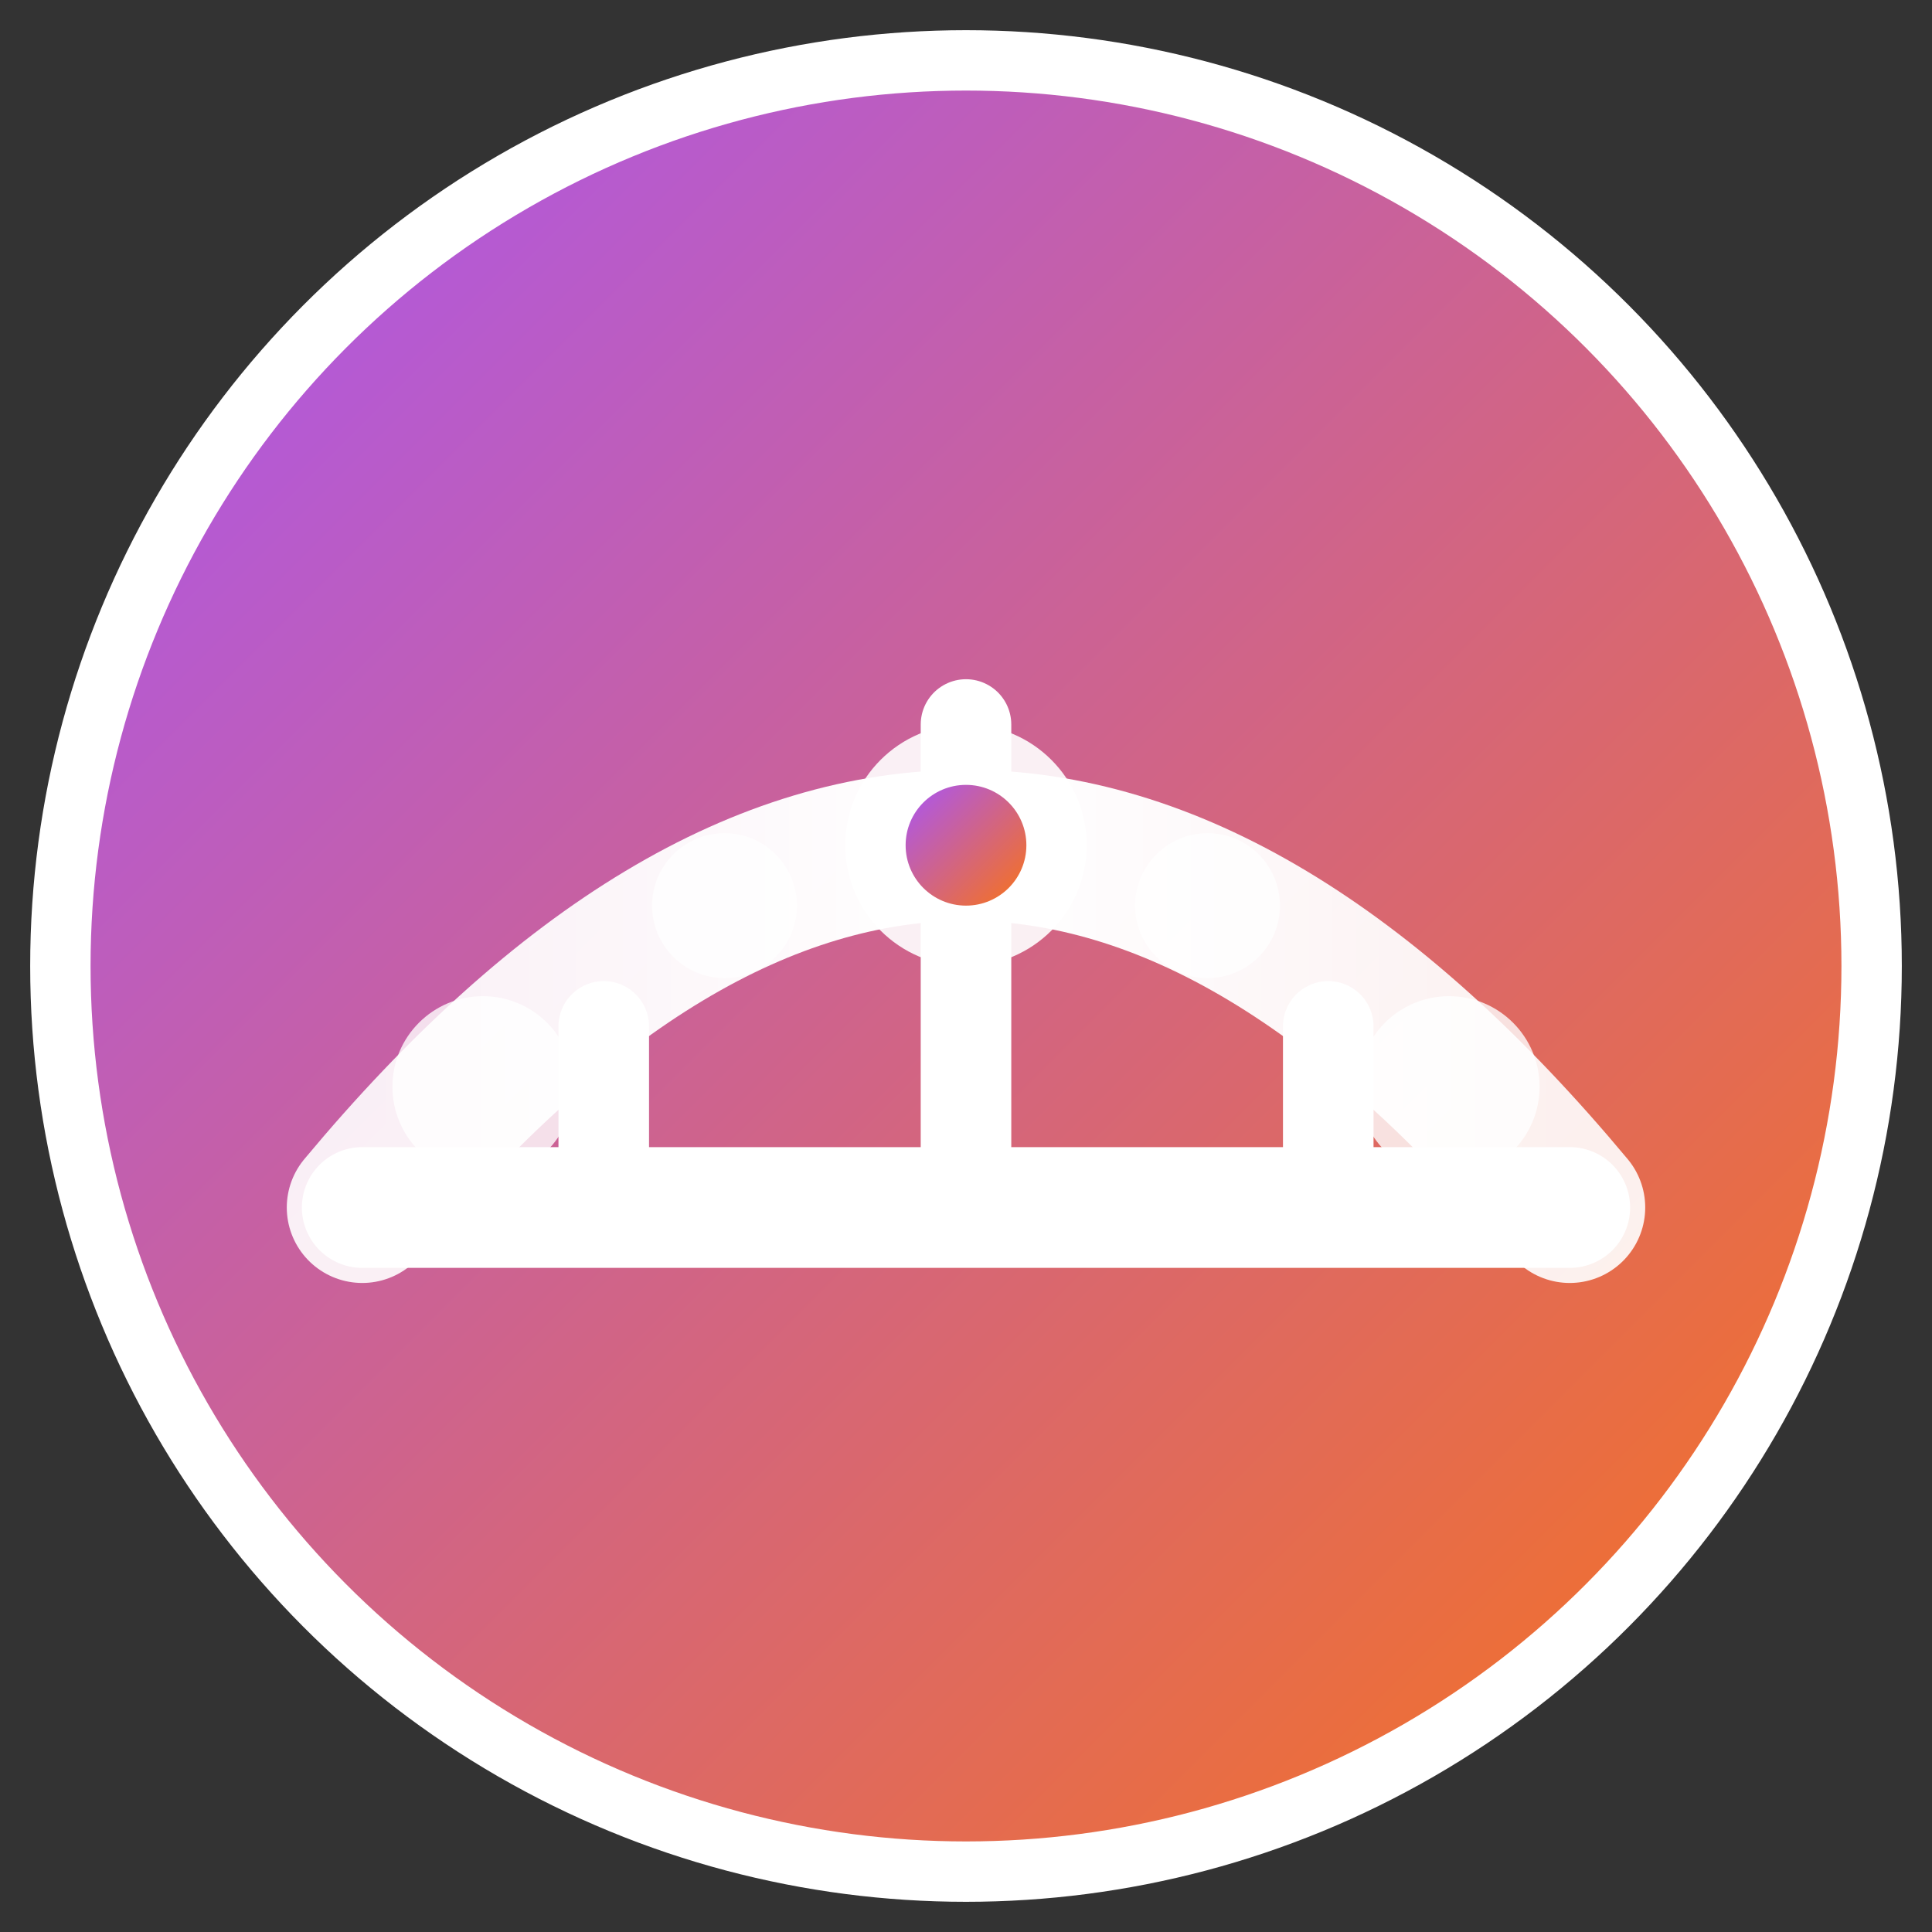 <svg xmlns="http://www.w3.org/2000/svg" viewBox="0 0 32 32" width="32" height="32">
  <rect x="0" y="0" width="32" height="32" fill="#333333" stroke="none"/>
  <defs>
    <linearGradient id="bg-gradient" x1="0%" y1="0%" x2="100%" y2="100%">
      <stop offset="0%" style="stop-color:#a855f7;stop-opacity:1" />
      <stop offset="100%" style="stop-color:#f97316;stop-opacity:1" />
    </linearGradient>
    <linearGradient id="bridge-gradient" x1="0%" y1="0%" x2="100%" y2="0%">
      <stop offset="0%" style="stop-color:#ffffff;stop-opacity:0.9" />
      <stop offset="50%" style="stop-color:#ffffff;stop-opacity:1" />
      <stop offset="100%" style="stop-color:#ffffff;stop-opacity:0.9" />
    </linearGradient>
  </defs>
  
  <!-- Background circle -->
  <circle cx="16" cy="16" r="15" fill="url(#bg-gradient)" stroke="#ffffff" stroke-width="1"/>
  
  <!-- Bridge structure -->
  <!-- Main bridge arc -->
  <path d="M 6 20 Q 16 8 26 20" stroke="url(#bridge-gradient)" stroke-width="2.5" fill="none" stroke-linecap="round"/>
  
  <!-- Bridge supports -->
  <line x1="10" y1="20" x2="10" y2="17" stroke="#ffffff" stroke-width="1.5" stroke-linecap="round"/>
  <line x1="16" y1="20" x2="16" y2="12" stroke="#ffffff" stroke-width="1.5" stroke-linecap="round"/>
  <line x1="22" y1="20" x2="22" y2="17" stroke="#ffffff" stroke-width="1.5" stroke-linecap="round"/>
  
  <!-- Bridge deck -->
  <line x1="6" y1="20" x2="26" y2="20" stroke="#ffffff" stroke-width="2" stroke-linecap="round"/>
  
  <!-- Cultural connection dots -->
  <circle cx="8" cy="18" r="1.5" fill="#ffffff" opacity="0.8"/>
  <circle cx="12" cy="15" r="1.2" fill="#ffffff" opacity="0.7"/>
  <circle cx="20" cy="15" r="1.2" fill="#ffffff" opacity="0.7"/>
  <circle cx="24" cy="18" r="1.5" fill="#ffffff" opacity="0.8"/>
  
  <!-- Center connection point -->
  <circle cx="16" cy="14" r="2" fill="#ffffff" opacity="0.9"/>
  <circle cx="16" cy="14" r="1" fill="url(#bg-gradient)"/>
</svg>